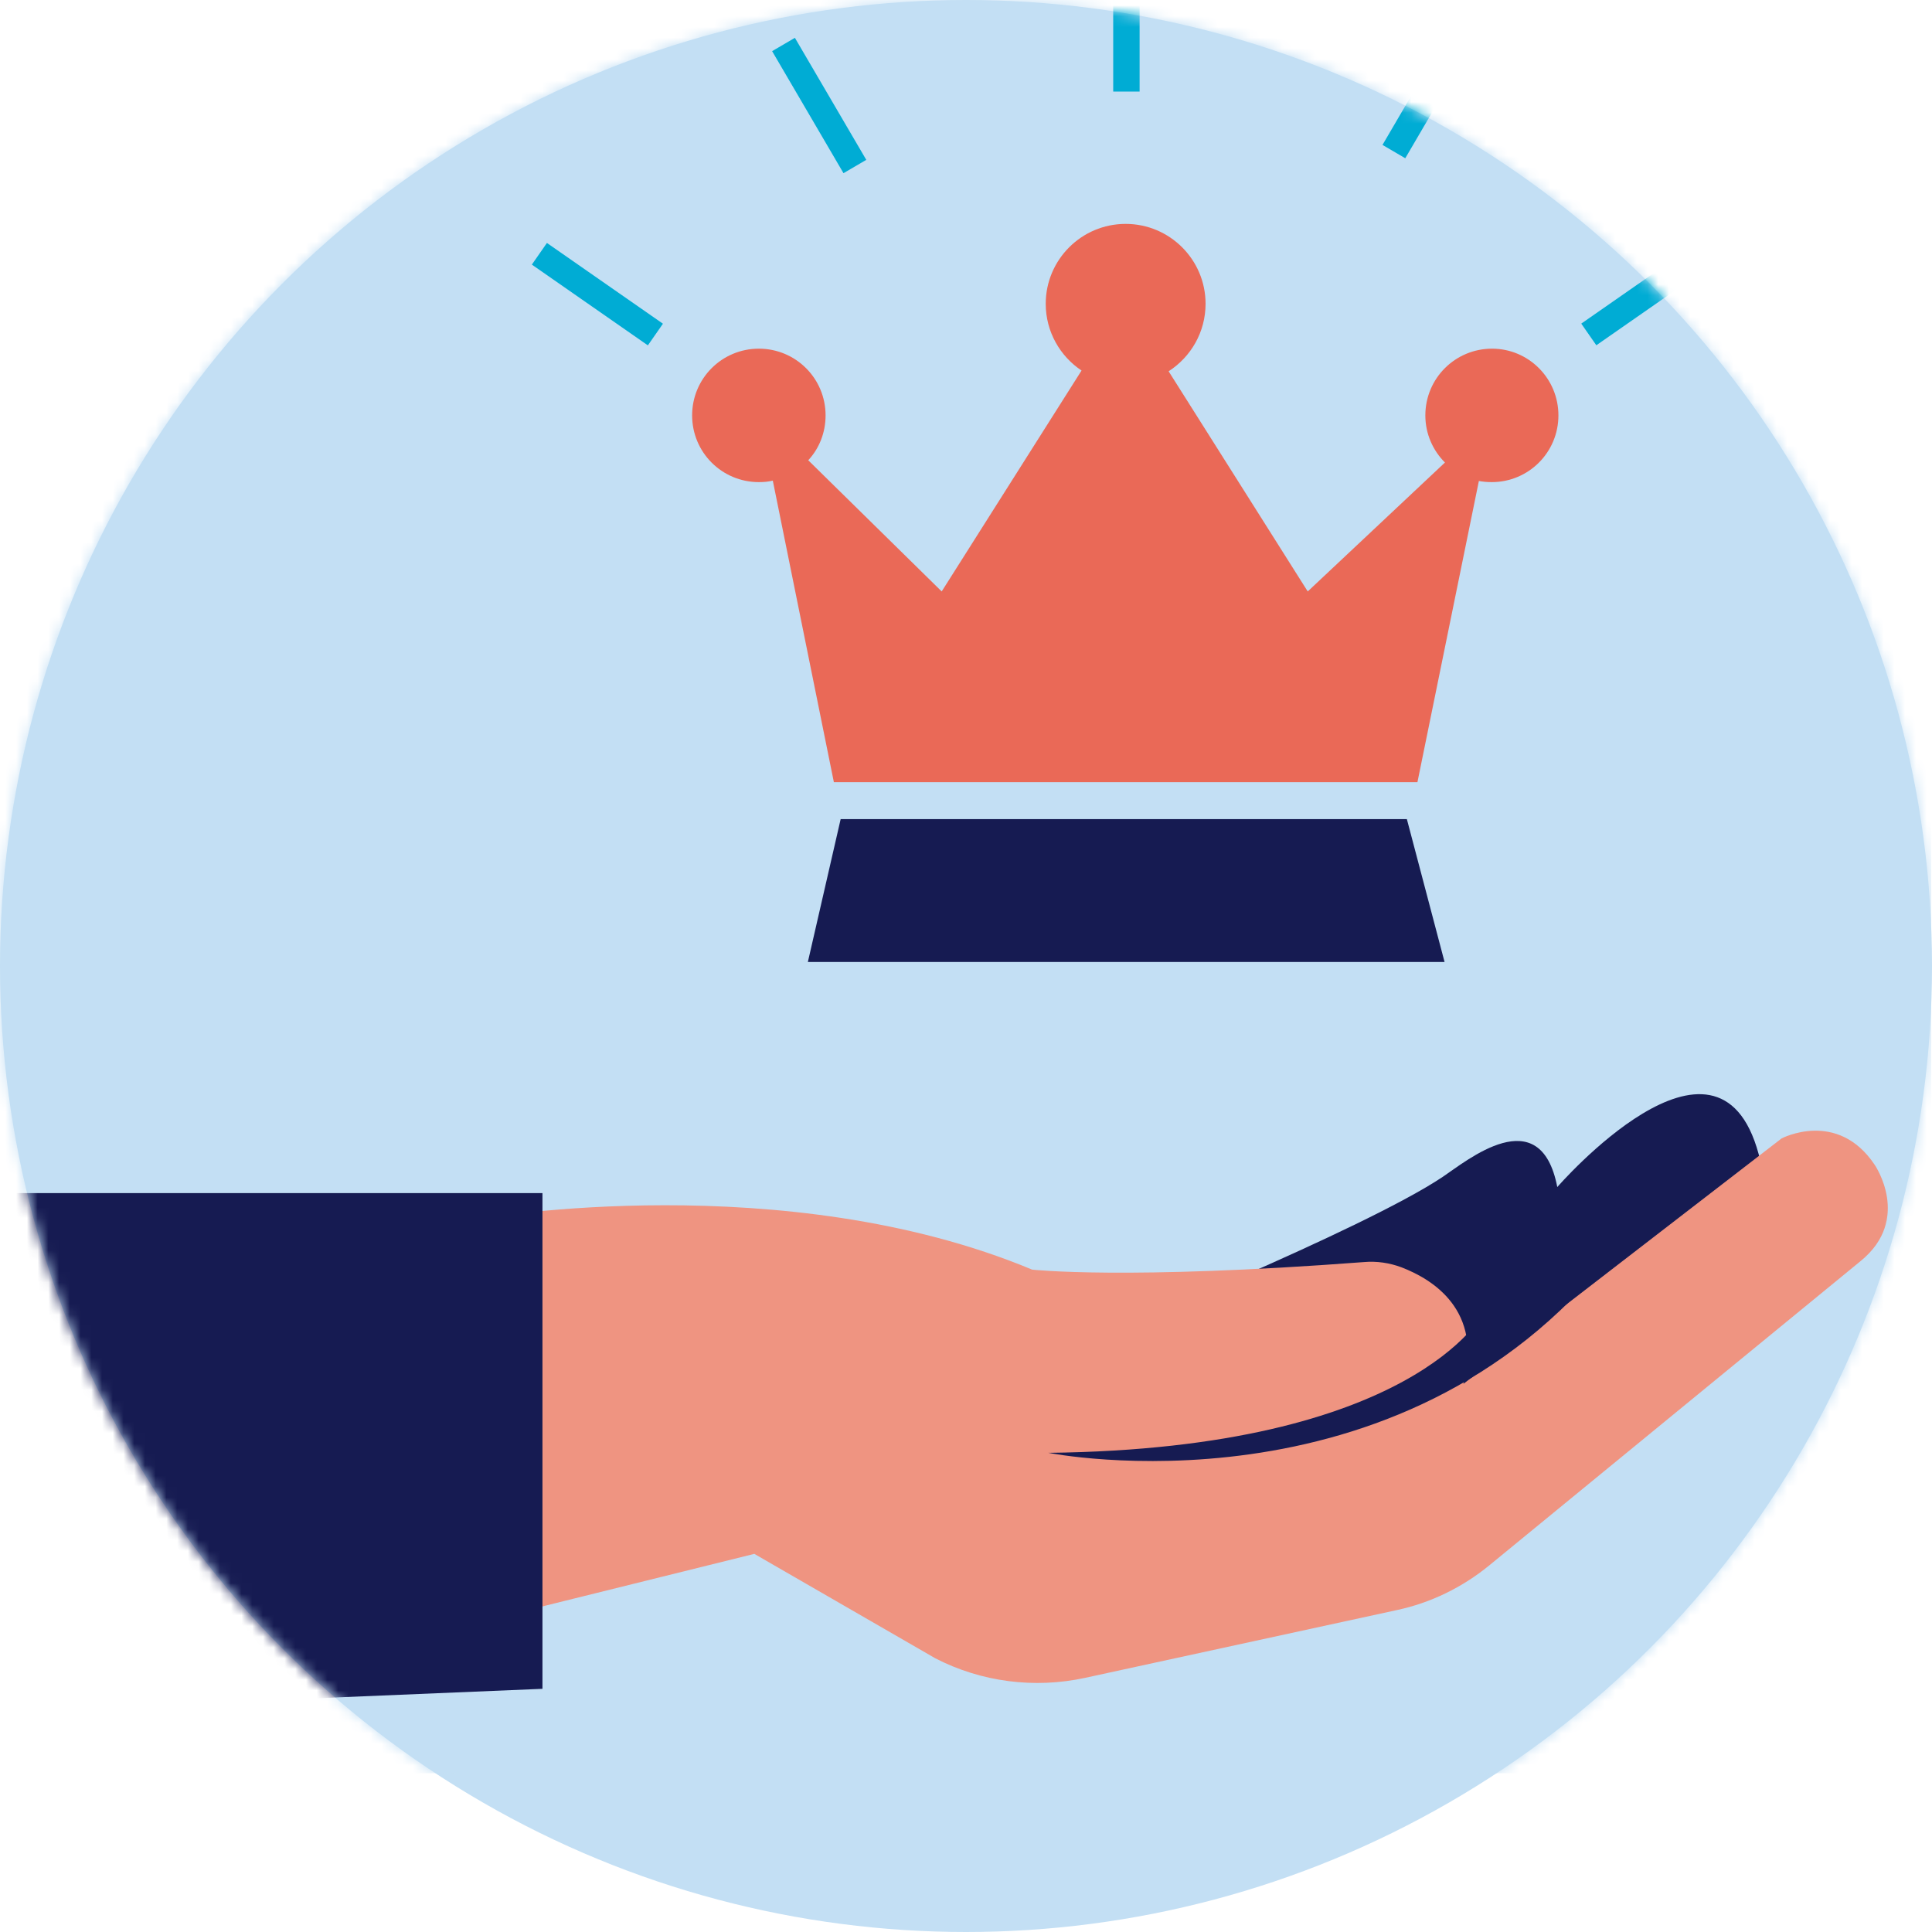 <?xml version="1.0" encoding="UTF-8"?>
<svg width="180px" height="180px" viewBox="0 0 180 180" version="1.1" xmlns="http://www.w3.org/2000/svg" xmlns:xlink="http://www.w3.org/1999/xlink">
    <title>24B494AF-911F-487F-9BF0-384AEF1DE44C</title>
    <defs>
        <circle id="path-1" cx="90" cy="90" r="90"></circle>
    </defs>
    <g id="Design" stroke="none" stroke-width="1" fill="none" fill-rule="evenodd">
        <g id="001-Homepage" transform="translate(-1030, -3222)">
            <g id="Deliver" transform="translate(1030, 3222)">
                <mask id="mask-2" fill="white">
                    <use xlink:href="#path-1"></use>
                </mask>
                <use id="Mask" fill="#C3DFF4" xlink:href="#path-1"></use>
                <g mask="url(#mask-2)" fill-rule="nonzero">
                    <g transform="translate(0, -15)">
                        <rect id="Rectangle" fill="#C3DFF4" x="0" y="0.281" width="179.93" height="179.93"></rect>
                        <path d="M102.416,139.54 C102.416,139.54 127.071,129.565 134.412,124.648 C136.624,123.173 143.508,117.413 145.089,125.596 C145.089,125.596 160.016,108.386 163.844,122.505 L164.968,126.544 L130.759,152.113 L102.416,139.54 Z" id="Path" fill="#161B52"></path>
                        <path d="M44.956,128.511 C44.956,128.511 73.089,123.664 96.164,133.288 C96.164,133.288 104.839,134.271 127.071,132.585 C128.265,132.48 129.46,132.656 130.583,133.077 C133.499,134.201 138.17,137.081 136.343,143.93 L165.986,121.065 C165.986,121.065 171.184,118.326 174.661,123.524 C174.661,123.524 178.139,128.581 173.362,132.48 L138.732,160.859 C136.238,162.896 133.288,164.336 130.162,165.003 L101.081,171.325 C96.375,172.343 91.422,171.711 87.138,169.499 L70.279,159.77 L44.921,166.057 L44.921,128.511 L44.956,128.511 Z" id="Path" fill="#EF9481"></path>
                        <polygon id="Path" fill="#161B52" points="50.54 126.158 50.54 172.343 0.07 174.451 0.07 126.158"></polygon>
                        <path d="M97.674,150.357 C97.674,150.357 130.338,156.89 150.217,131.778 L138.17,137.397 C138.17,137.362 131.742,149.971 97.674,150.357 Z" id="Path" fill="#161B52"></path>
                        <polygon id="Path" fill="#161B52" points="78.322 91.317 131.075 91.317 134.587 104.628 75.266 104.628"></polygon>
                        <path d="M139.013,47.485 C135.571,47.485 132.796,50.26 132.796,53.701 C132.796,55.422 133.499,56.968 134.622,58.092 L121.838,70.103 L108.878,49.592 C110.95,48.258 112.32,45.94 112.32,43.305 C112.32,39.196 108.983,35.86 104.874,35.86 C100.765,35.86 97.428,39.196 97.428,43.305 C97.428,45.904 98.763,48.187 100.765,49.522 L87.735,70.103 L75.301,57.881 C76.32,56.792 76.917,55.317 76.917,53.701 C76.917,50.26 74.142,47.485 70.7,47.485 C67.259,47.485 64.484,50.26 64.484,53.701 C64.484,57.143 67.259,59.918 70.7,59.918 C71.157,59.918 71.579,59.883 72,59.778 L77.69,87.875 L132.059,87.875 L137.783,59.813 C138.17,59.883 138.556,59.918 138.978,59.918 C142.42,59.918 145.194,57.143 145.194,53.701 C145.194,50.26 142.42,47.485 139.013,47.485 Z" id="Path" fill="#EA6957"></path>
                        <rect id="Rectangle" fill="#00ACD4" x="103.715" y="10.361" width="2.459" height="13.171"></rect>
                        <rect id="Rectangle" fill="#00ACD4" transform="translate(133.189, 23.438) rotate(-59.676) translate(-133.189, -23.438) " x="126.604" y="22.209" width="13.171" height="2.459"></rect>
                        <rect id="Rectangle" fill="#00ACD4" transform="translate(153.429, 42.398) rotate(-34.842) translate(-153.429, -42.398) " x="146.844" y="41.168" width="13.17" height="2.458"></rect>
                        <rect id="Rectangle" fill="#00ACD4" transform="translate(55.658, 42.406) rotate(-55.158) translate(-55.658, -42.406) " x="54.429" y="35.821" width="2.458" height="13.17"></rect>
                        <rect id="Rectangle" fill="#00ACD4" transform="translate(76.322, 24.829) rotate(-30.324) translate(-76.322, -24.829) " x="75.093" y="18.244" width="2.459" height="13.171"></rect>
                    </g>
                </g>
            </g>
        </g>
    </g>
</svg>